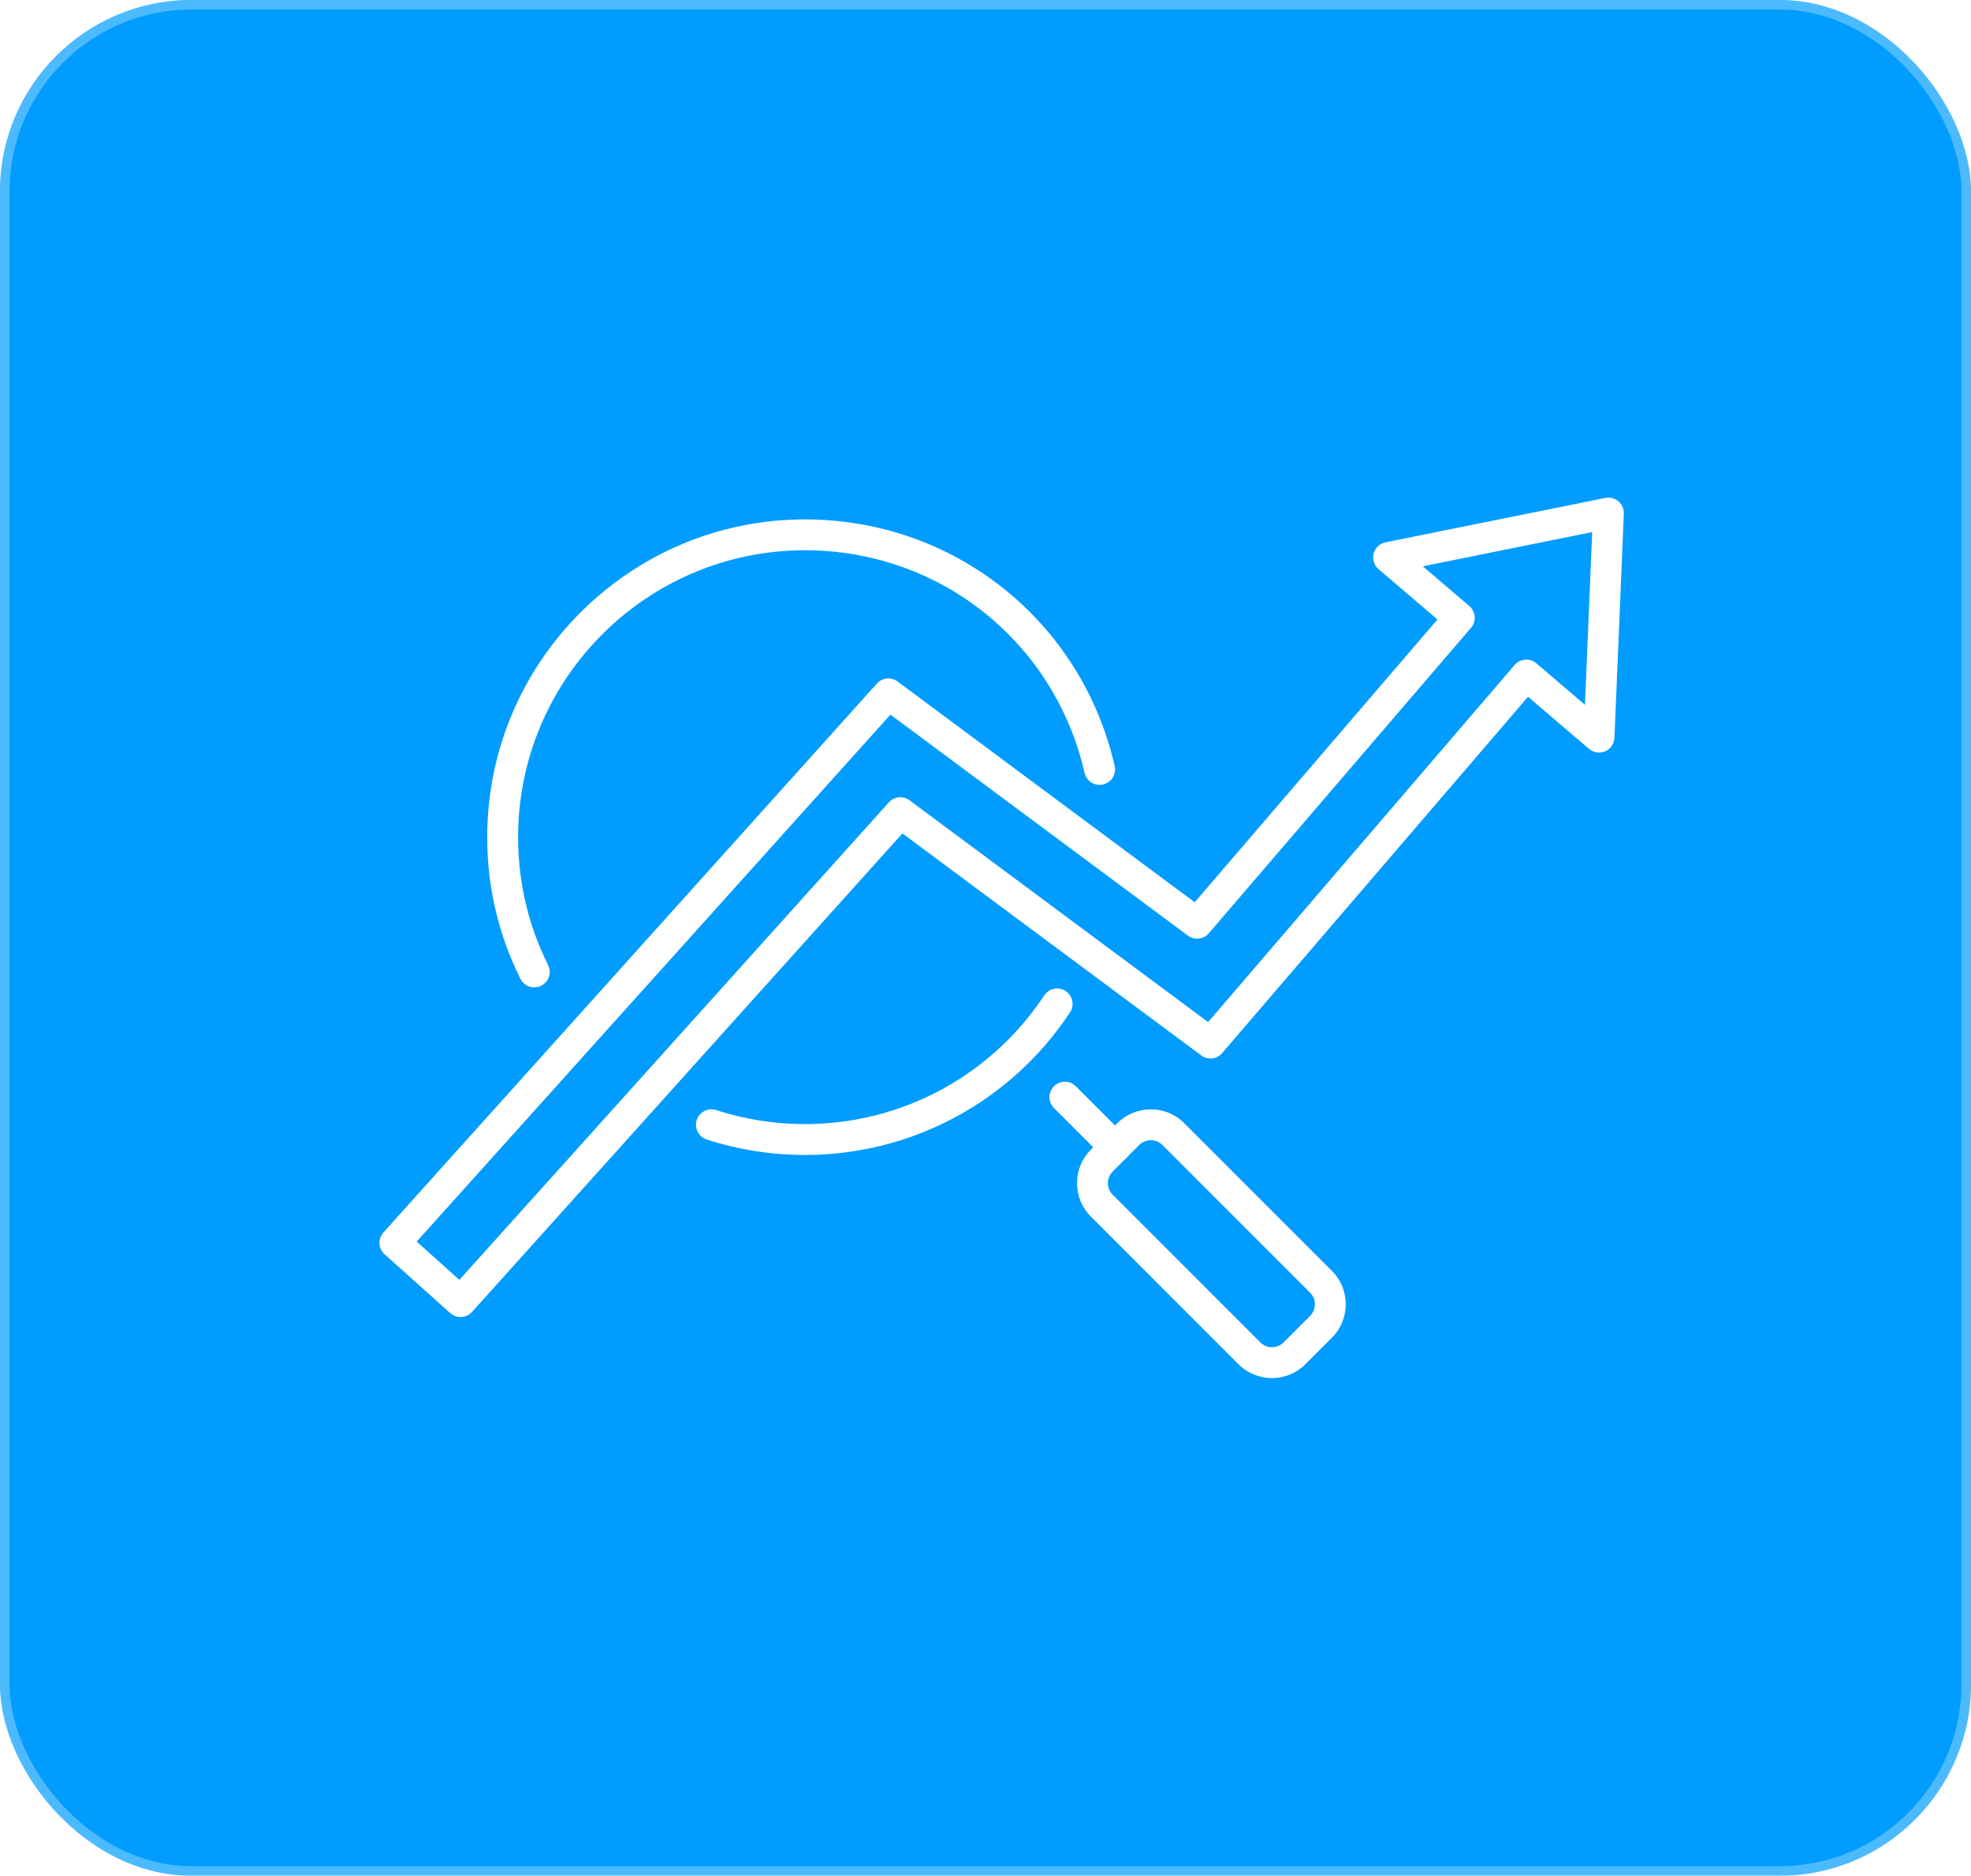 <svg width="103" height="98" viewBox="0 0 103 98" fill="none" xmlns="http://www.w3.org/2000/svg">
<g filter="url(#filter0_bi_153_489)">
<rect width="103" height="98" rx="10" fill="#009CFF"/>
<rect x="0.25" y="0.25" width="102.5" height="97.5" rx="9.75" stroke="white" stroke-opacity="0.3" stroke-width="0.5"/>
</g>
<g clip-path="url(#clip0_153_489)">
<path d="M27.92 51.588C27.624 51.588 27.339 51.424 27.198 51.141C26.045 48.83 25.46 46.34 25.46 43.739C25.461 34.584 32.91 27.137 42.065 27.137C49.857 27.137 56.513 32.435 58.25 40.02C58.349 40.454 58.078 40.887 57.643 40.987C57.208 41.084 56.777 40.814 56.677 40.38C55.11 33.532 49.1 28.749 42.065 28.749C33.799 28.749 27.075 35.474 27.075 43.739C27.075 46.088 27.603 48.336 28.642 50.421C28.841 50.819 28.678 51.304 28.28 51.502C28.165 51.559 28.042 51.587 27.92 51.587V51.588Z" fill="white"/>
<path d="M42.065 60.343C40.309 60.343 38.581 60.07 36.927 59.532C36.503 59.395 36.272 58.939 36.409 58.516C36.546 58.093 37.002 57.861 37.425 57.998C38.917 58.483 40.478 58.73 42.064 58.73C47.107 58.73 51.782 56.217 54.571 52.005C54.817 51.635 55.318 51.533 55.689 51.779C56.061 52.024 56.161 52.525 55.916 52.896C52.828 57.559 47.649 60.343 42.064 60.343H42.065Z" fill="white"/>
<path d="M58.27 60.751C58.064 60.751 57.857 60.672 57.7 60.515L55.078 57.893C54.763 57.579 54.763 57.068 55.078 56.753C55.393 56.438 55.904 56.438 56.219 56.753L58.841 59.375C59.156 59.689 59.156 60.201 58.841 60.515C58.684 60.672 58.477 60.751 58.271 60.751H58.27Z" fill="white"/>
<path d="M66.468 72C65.835 72 65.202 71.759 64.721 71.278L57.006 63.562C56.538 63.095 56.282 62.475 56.282 61.815C56.282 61.154 56.538 60.534 57.006 60.067L58.391 58.682C59.355 57.718 60.922 57.719 61.886 58.682L69.602 66.397C70.069 66.864 70.325 67.484 70.325 68.144C70.325 68.805 70.069 69.425 69.602 69.892L68.216 71.278C67.734 71.759 67.101 72 66.468 72ZM60.139 59.572C59.919 59.572 59.699 59.657 59.532 59.824L58.147 61.209C57.984 61.372 57.895 61.587 57.895 61.816C57.895 62.045 57.985 62.261 58.147 62.422L65.862 70.138C66.196 70.472 66.741 70.472 67.076 70.138L68.462 68.752C68.623 68.589 68.713 68.374 68.713 68.144C68.713 67.914 68.623 67.699 68.462 67.538L60.746 59.823C60.579 59.656 60.359 59.571 60.14 59.571L60.139 59.572Z" fill="white"/>
<path d="M24.067 68.812C23.875 68.812 23.683 68.745 23.529 68.606L20.097 65.532C19.938 65.389 19.841 65.189 19.83 64.975C19.819 64.762 19.892 64.551 20.036 64.392L45.823 35.714C46.102 35.404 46.571 35.357 46.904 35.605L62.432 47.141L75.118 32.365L72.04 29.737C71.806 29.537 71.706 29.221 71.783 28.922C71.861 28.623 72.102 28.395 72.404 28.334L83.892 26.015C84.136 25.967 84.387 26.032 84.575 26.192C84.763 26.354 84.868 26.592 84.858 26.84L84.367 38.547C84.354 38.856 84.167 39.129 83.884 39.252C83.6 39.376 83.273 39.326 83.038 39.126L79.851 36.404L63.867 55.021C63.591 55.342 63.114 55.396 62.775 55.143L47.158 43.543L24.667 68.544C24.507 68.722 24.287 68.811 24.067 68.811V68.812ZM21.775 64.869L24.006 66.868L46.451 41.92C46.729 41.611 47.197 41.565 47.531 41.812L63.133 53.401L79.151 34.743C79.441 34.406 79.949 34.367 80.287 34.656L82.826 36.824L83.204 27.799L74.351 29.587L76.784 31.663C76.946 31.802 77.047 32.001 77.064 32.214C77.08 32.428 77.011 32.639 76.871 32.802L63.169 48.761C62.893 49.082 62.415 49.136 62.076 48.883L46.533 37.337L21.775 64.869Z" fill="white"/>
</g>
<defs>
<filter id="filter0_bi_153_489" x="-40" y="-40" width="183" height="178" filterUnits="userSpaceOnUse" color-interpolation-filters="sRGB">
<feFlood flood-opacity="0" result="BackgroundImageFix"/>
<feGaussianBlur in="BackgroundImageFix" stdDeviation="20"/>
<feComposite in2="SourceAlpha" operator="in" result="effect1_backgroundBlur_153_489"/>
<feBlend mode="normal" in="SourceGraphic" in2="effect1_backgroundBlur_153_489" result="shape"/>
<feColorMatrix in="SourceAlpha" type="matrix" values="0 0 0 0 0 0 0 0 0 0 0 0 0 0 0 0 0 0 127 0" result="hardAlpha"/>
<feOffset/>
<feGaussianBlur stdDeviation="1.5"/>
<feComposite in2="hardAlpha" operator="arithmetic" k2="-1" k3="1"/>
<feColorMatrix type="matrix" values="0 0 0 0 1 0 0 0 0 1 0 0 0 0 1 0 0 0 0.08 0"/>
<feBlend mode="normal" in2="shape" result="effect2_innerShadow_153_489"/>
</filter>
<clipPath id="clip0_153_489">
<rect width="65.031" height="46" fill="white" transform="translate(19.828 26)"/>
</clipPath>
</defs>
</svg>
